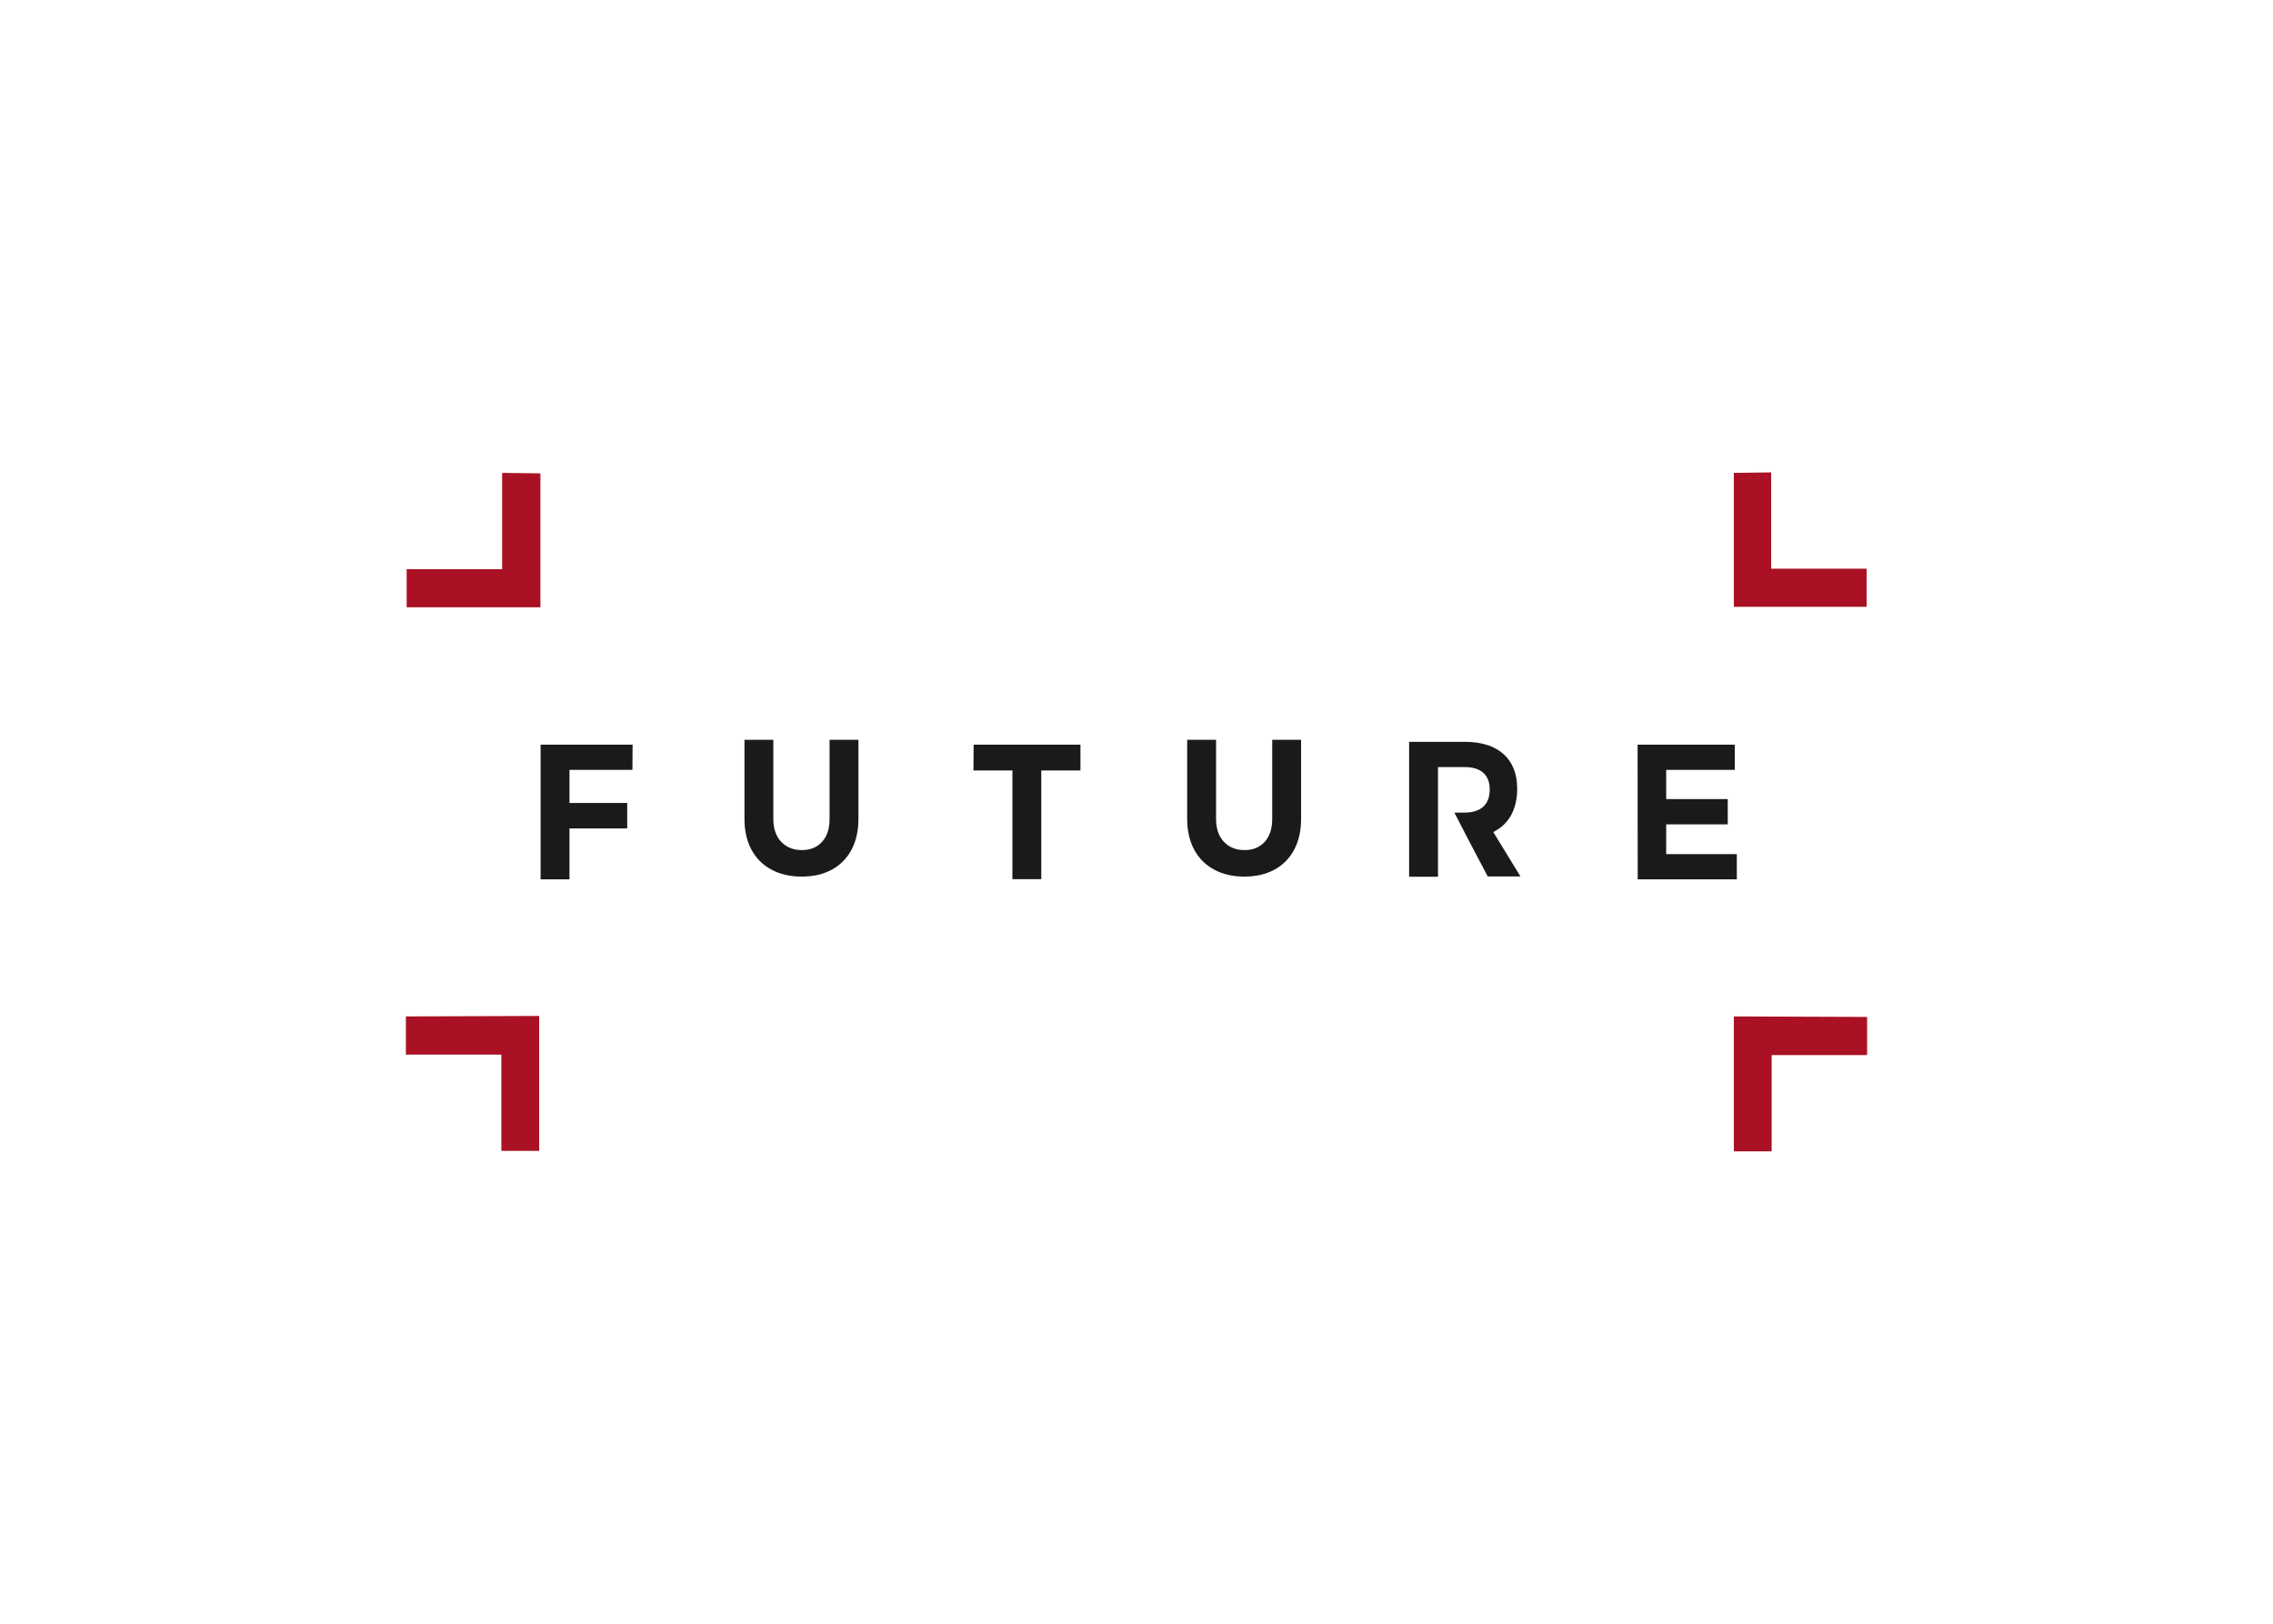 <svg clip-rule="evenodd" fill-rule="evenodd" stroke-linejoin="round" stroke-miterlimit="2" viewBox="0 0 560 400" xmlns="http://www.w3.org/2000/svg"><g fill-rule="nonzero"><g fill="#1a1a1a"><path d="m133.191 183.442h22.664l-.047 6.217h-15.505v8.153h14.224v6.265h-14.224v12.553h-7.112z"/><path d="m192.46 207.353c1.275 1.374 2.987 2.061 5.121 2.061 2.072 0 3.722-.677 4.954-2.038 1.233-1.36 1.847-3.227 1.847-5.642v-19.488h7.113v19.488c0 2.917-.562 5.427-1.691 7.555-1.126 2.136-2.75 3.778-4.836 4.926-2.101 1.155-4.576 1.729-7.444 1.729-2.845 0-5.358-.574-7.492-1.729-2.134-1.153-3.77-2.798-4.907-4.926-1.143-2.13-1.712-4.638-1.712-7.555v-19.488h7.112v19.488c0 2.371.64 4.256 1.916 5.619"/><path d="m239.875 183.442h26.315v6.36h-9.649v26.78h-7.112v-26.78h-9.602z"/><path d="m403.457 183.442h23.945v6.217h-16.903v7.197h15.172v6.217h-15.172v7.34h17.401v6.217h-24.419z"/><path d="m367.896 204.961c1.92-.946 3.39-2.328 4.386-4.136 1.005-1.815 1.505-3.993 1.505-6.552 0-3.658-1.126-6.503-3.366-8.512-2.25-2.006-5.429-3.013-9.554-3.013h-13.703v33.236h7.112v-27.019h6.567c1.984 0 3.509.464 4.576 1.397 1.064.93 1.6 2.314 1.6 4.136 0 1.865-.536 3.276-1.6 4.232-1.065.957-2.585 1.445-4.576 1.445h-2.537l3.841 7.412 4.386 8.321h8.06z"/><path d="m301.515 207.353c1.277 1.374 2.987 2.061 5.12 2.061 2.075 0 3.723-.677 4.955-2.038 1.233-1.36 1.845-3.227 1.845-5.642v-19.488h7.112v19.488c0 2.917-.562 5.427-1.69 7.555-1.126 2.136-2.75 3.778-4.837 4.926-2.102 1.155-4.575 1.729-7.444 1.729-2.845 0-5.358-.574-7.468-1.729-2.136-1.153-3.769-2.798-4.907-4.926-1.145-2.13-1.714-4.638-1.714-7.555v-19.488h7.112v19.488c0 2.371.64 4.256 1.916 5.619"/></g><path d="m123.708 116.491v23.72h-23.518v9.397h32.953v-32.997z" fill="#aa1124"/><path d="m100 250.392v9.397h23.518v23.72h9.317v-33.237z" fill="#aa1124"/><path d="m427.165 250.392v33.236h9.317v-23.719h23.518v-9.397z" fill="#aa1124"/><path d="m427.165 116.491v32.997h32.716v-9.397h-23.517v-23.719z" fill="#aa1124"/></g></svg>